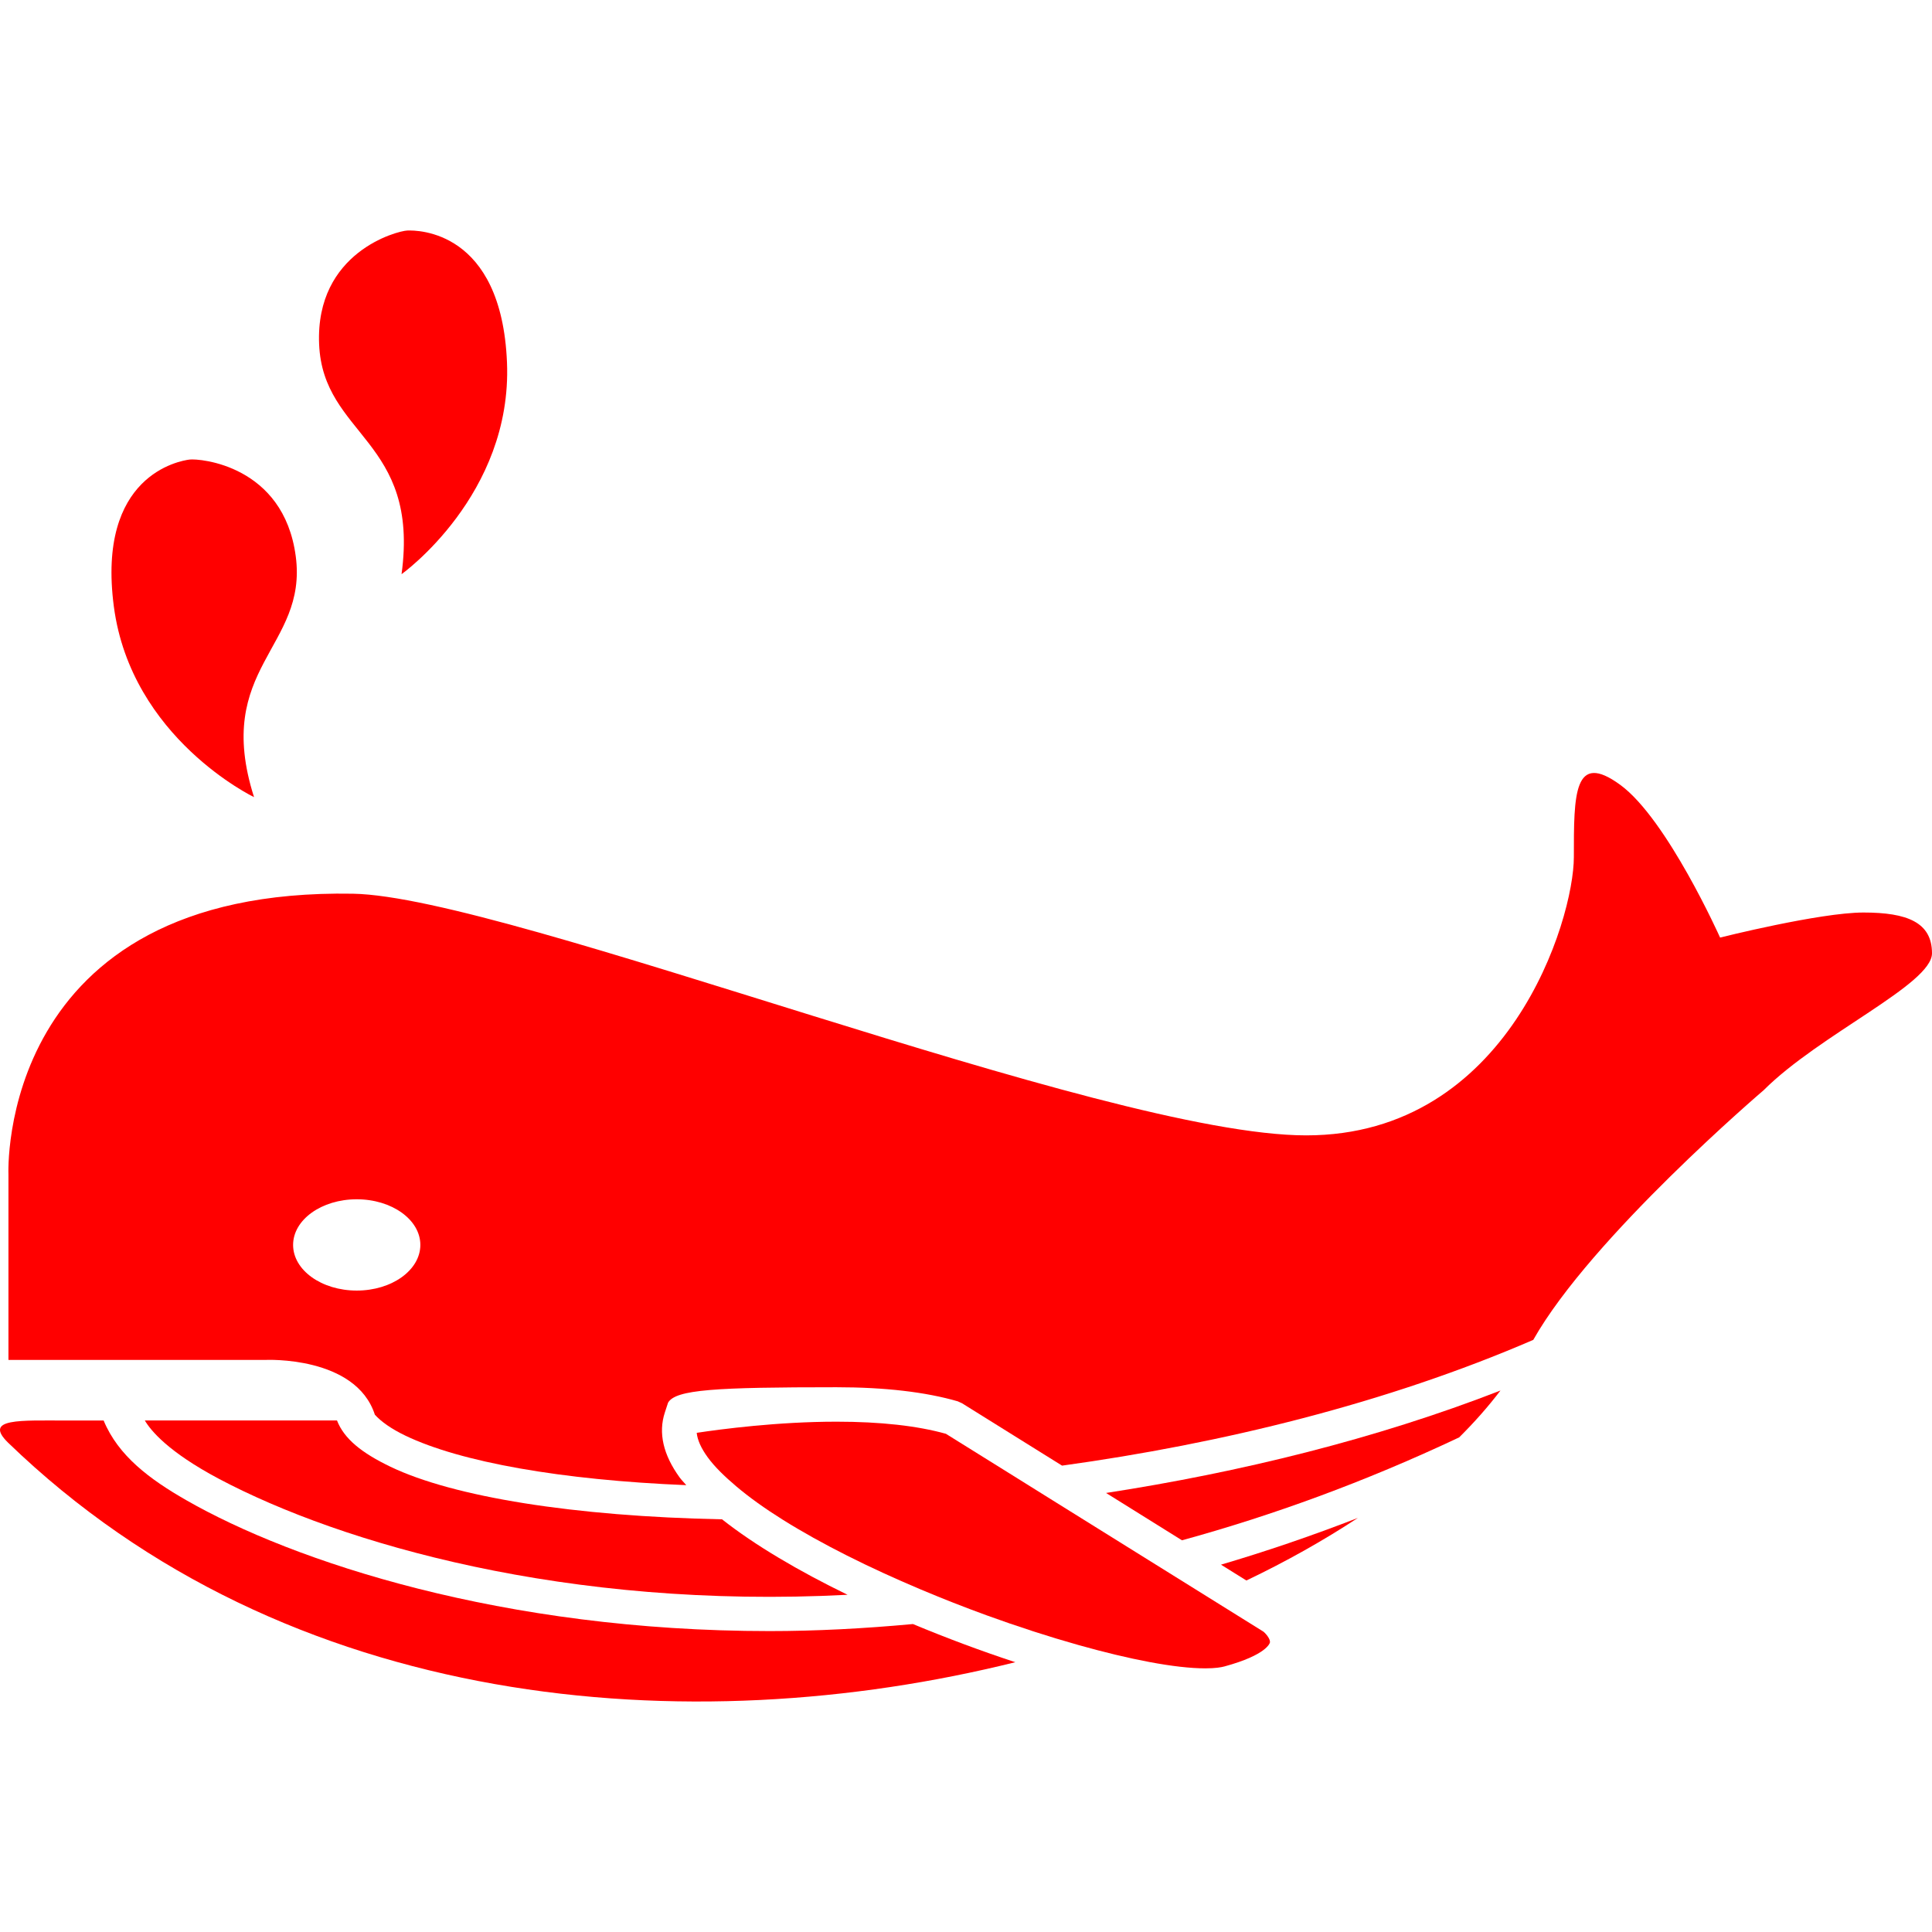 <?xml version="1.0" encoding="iso-8859-1"?>
<!-- Generator: Adobe Illustrator 16.0.0, SVG Export Plug-In . SVG Version: 6.00 Build 0)  -->
<!DOCTYPE svg PUBLIC "-//W3C//DTD SVG 1.1//EN" "http://www.w3.org/Graphics/SVG/1.1/DTD/svg11.dtd">
<svg version="1.1" id="Capa_1" xmlns="http://www.w3.org/2000/svg" xmlns:xlink="http://www.w3.org/1999/xlink" x="0px" y="0px"
	 width="535.452px" height="535.452px" viewBox="0 0 535.452 535.452" style="enable-background:new 0 0 535.452 535.452;" fill="#f00"
	 xml:space="preserve">
<g>
	<path d="M81.969,154.19c-3.347-25.322-26.737-27.177-29.452-26.823c-2.716,0.354-25.781,4.274-20.961,40.755
		c4.82,36.481,38.852,52.804,38.852,52.804C58.971,185.029,85.316,179.511,81.969,154.19z"/>
	<path d="M140.511,100.449c-1.52-36.768-24.91-36.672-27.655-36.557c-2.735,0.115-25.465,5.957-24.413,31.48
		c1.052,25.522,27.951,26.431,22.845,63.763C111.297,159.134,142.021,137.208,140.511,100.449z"/>
	<path d="M516.46,252.904c-12.097,0-39.742,6.942-39.742,6.942s-14.659-32.79-27.626-42.295s-12.9,2.697-12.9,19.986
		s-18.016,77.131-74.186,77.131c-56.18,0-220.98-66.22-264.193-66.976c-98.905-1.731-95.472,77.781-95.472,77.781V376.9H73.62
		c0,0,24.971-1.182,30.275,15.186c1.76,1.94,4.552,3.921,8.463,5.804c15.3,7.344,43.213,12.297,77.848,13.722
		c-0.583-0.697-1.32-1.415-1.826-2.112c-4.58-6.312-5.967-12.374-4.121-18.017l0.889-2.716c2.069-3.674,13.194-4.294,46.685-4.294
		c13.407,0,24.71,1.319,33.611,3.902l1.195,0.545l27.712,17.278c44.179-6.091,89.983-17.278,130.595-34.854
		c16.047-28.43,63.83-69.175,63.83-69.175c15.559-15.559,46.676-29.377,46.676-37.963
		C535.452,255.619,528.557,252.904,516.46,252.904z M98.866,357.68c-9.735,0-17.633-5.661-17.633-12.651s7.899-12.65,17.633-12.65
		c9.735,0,17.633,5.66,17.633,12.65C116.49,352.019,108.6,357.68,98.866,357.68z"/>
	<path d="M281.395,460.678c-9.361-3.07-18.953-6.646-28.372-10.576c-13.636,1.262-26.946,1.951-39.713,1.951
		c-73.861,0-131.962-19.221-161.759-36.318c-9.955-5.709-18.75-12.182-22.826-22.036H18.627c-12.967,0-23.327-0.703-16.419,6.105
		C79.617,474.687,191.335,483.083,281.395,460.678z"/>
	<path d="M415.853,385.382c-34.616,13.483-72.302,22.682-109.309,28.391l21.038,13.12c24.891-6.828,50.604-16.142,76.825-28.524
		C408.701,394.113,412.506,389.782,415.853,385.382z"/>
	<path d="M376.341,420.687c-12.814,4.974-25.475,9.285-37.944,12.957l7.038,4.39C356.615,432.698,366.931,426.866,376.341,420.687z"
		/>
	<path d="M93.396,393.676H40.134c1.606,2.735,6.397,8.679,20.607,16.215c33.794,17.891,96.39,36.156,174.162,32.102
		c-13.55-6.59-25.723-13.751-34.787-20.913c-40.976-0.822-74.416-6.188-91.896-14.573
		C100.224,402.663,95.385,398.784,93.396,393.676z"/>
	<path d="M279.301,408.055l-17.146-10.681c-7.938-2.218-18.131-3.356-30.313-3.356c-16.352,0-32.015,2.075-38.747,3.089
		c0.201,1.989,1.214,4.255,3.031,6.762c1.903,2.63,4.695,5.336,7.927,8.07c3.615,3.061,7.938,6.149,12.853,9.229
		c10.767,6.751,24.088,13.368,38.153,19.297c6.082,2.562,12.25,4.992,18.408,7.229c8.692,3.156,17.251,5.919,25.321,8.195
		c14.286,4.026,26.928,6.493,35.267,6.493c2.783,0,4.418-0.287,5.317-0.535c11.724-3.194,12.556-6.483,12.584-6.617
		c0.19-0.88-1.042-2.41-1.798-3.021l-15.166-9.448l-9.027-5.623l-11.131-6.933l-23.007-14.334L279.301,408.055z"/>
</g>
<g>
</g>
<g>
</g>
<g>
</g>
<g>
</g>
<g>
</g>
<g>
</g>
<g>
</g>
<g>
</g>
<g>
</g>
<g>
</g>
<g>
</g>
<g>
</g>
<g>
</g>
<g>
</g>
<g>
</g>
</svg>
